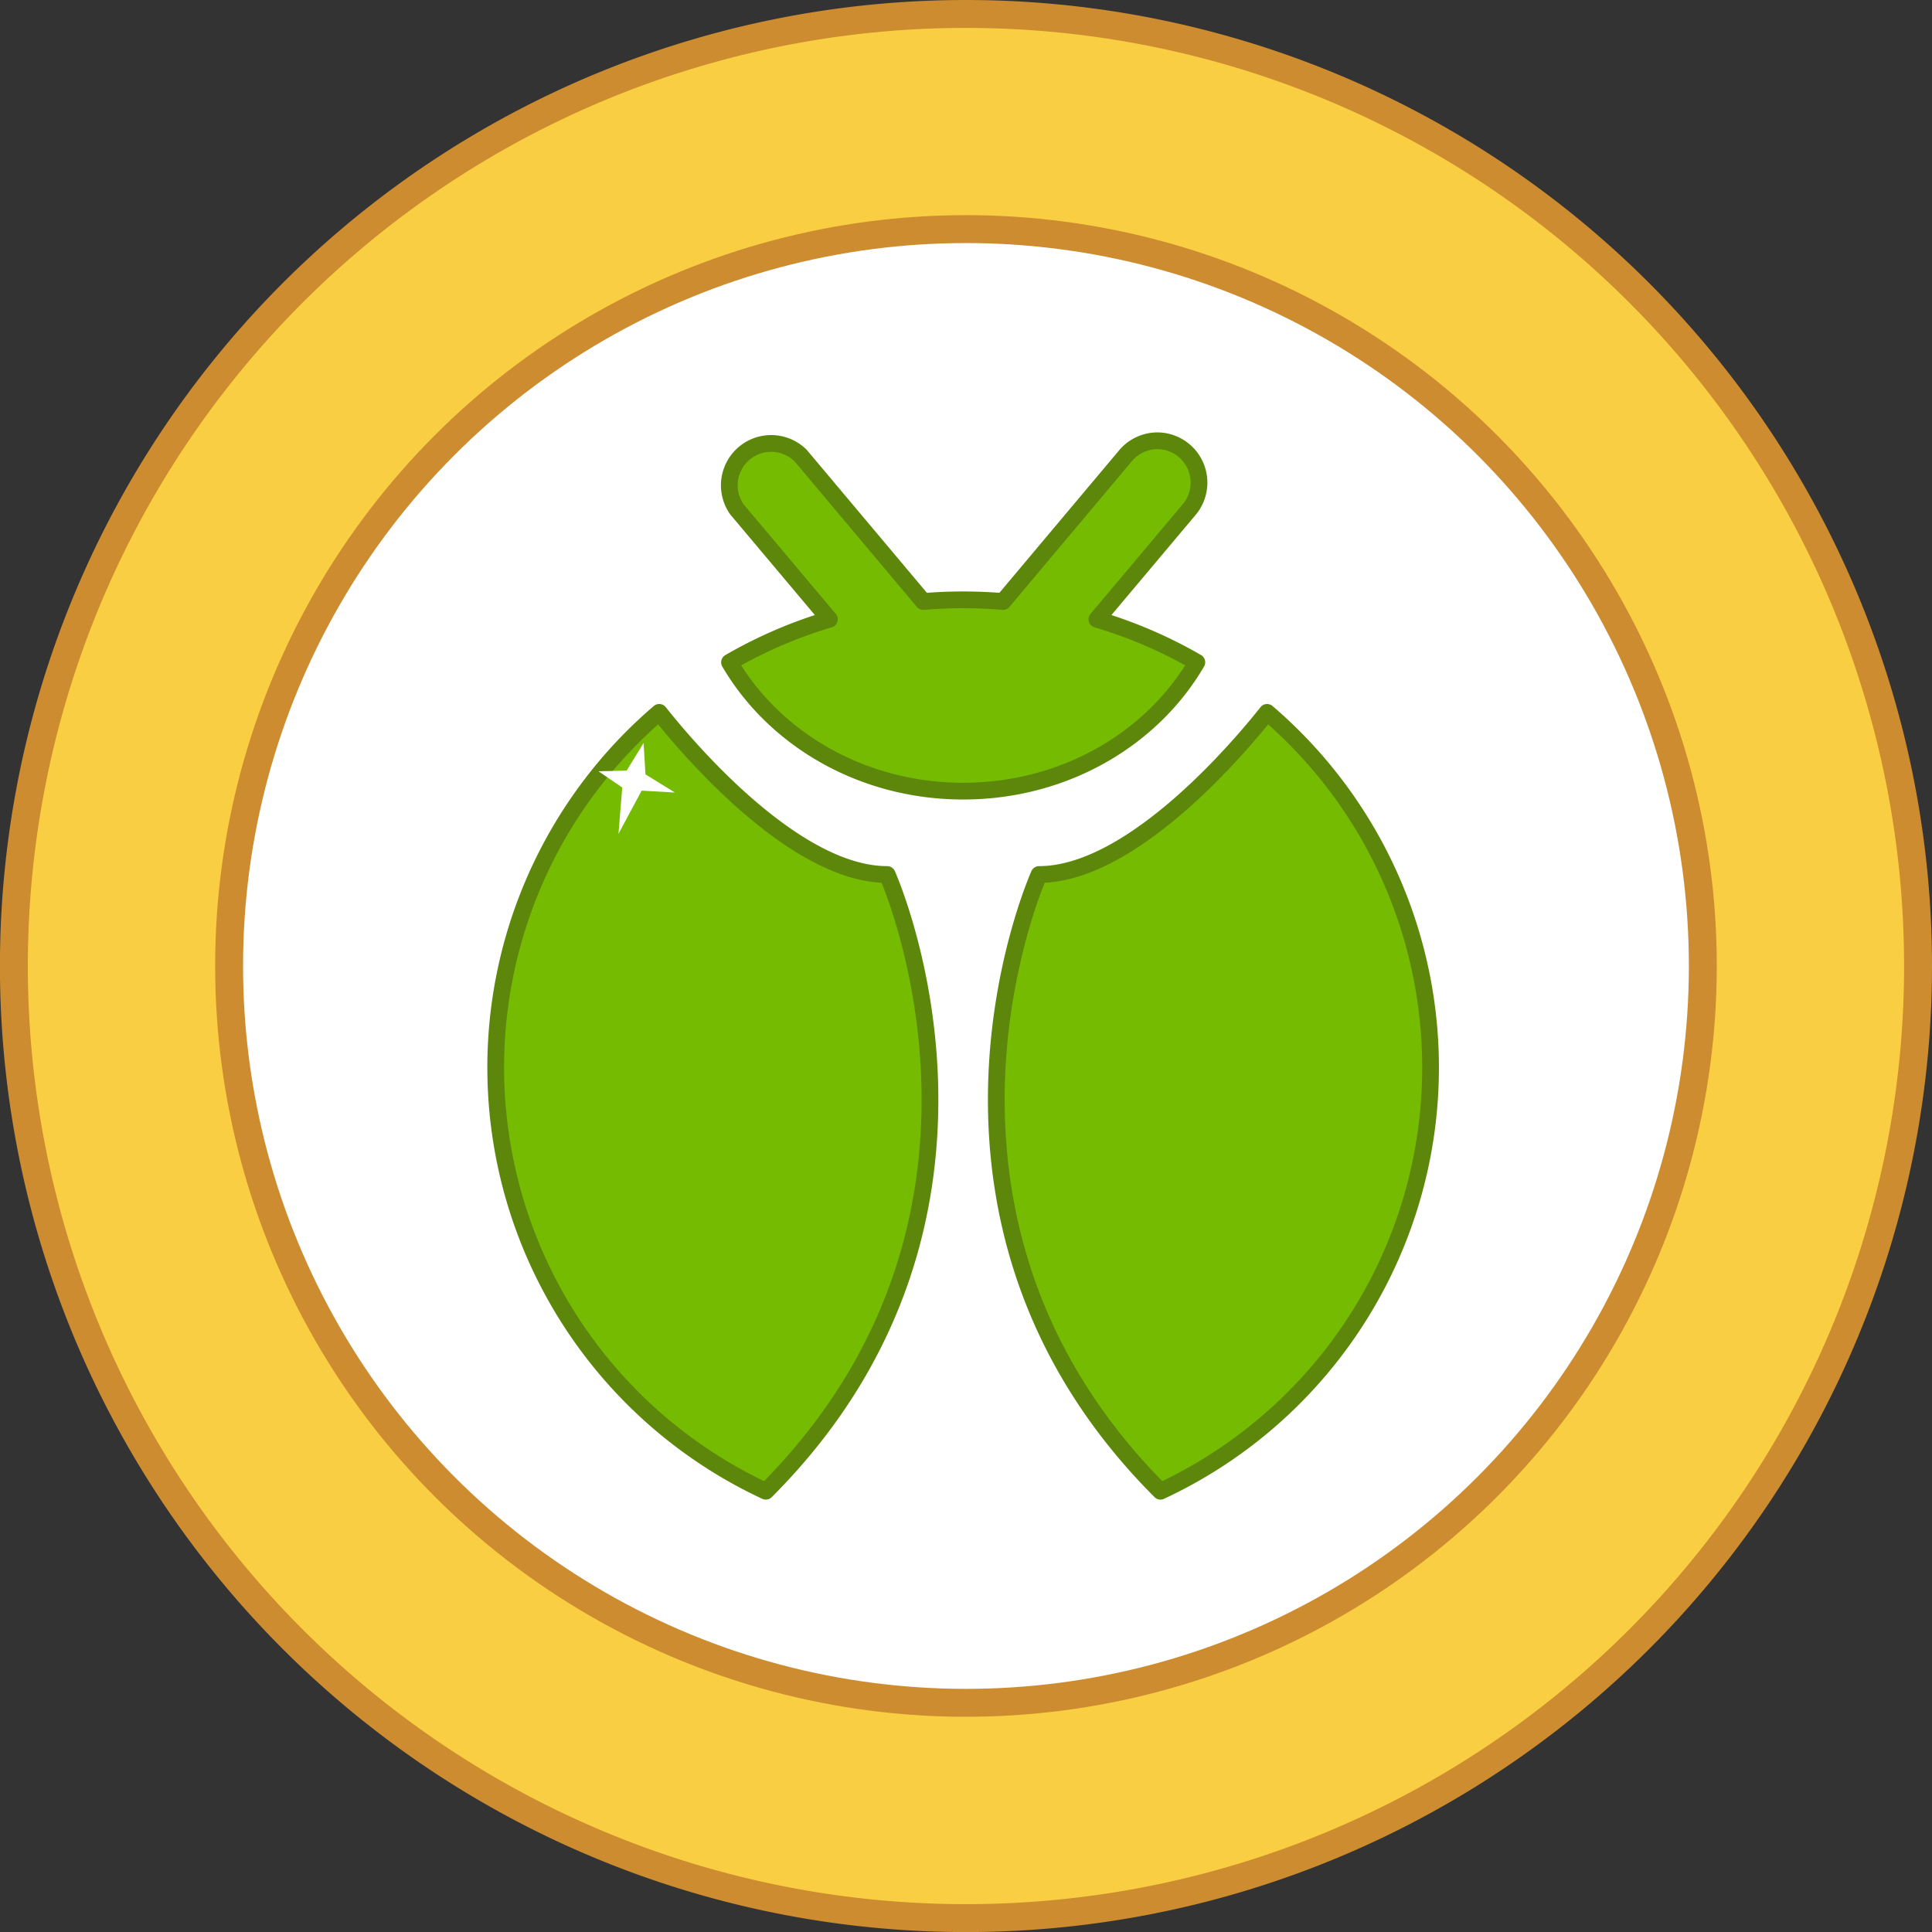 <svg xmlns="http://www.w3.org/2000/svg" viewBox="0 0 276.93 276.93"><rect x="0" y="0" width="276.93" height="276.93" fill="#333333" stroke="none"/><defs><style>.cls-1{fill:#face43;}.cls-1,.cls-2{stroke:#cc8c2f;stroke-miterlimit:10;stroke-width:4px;}.cls-2,.cls-4{fill:#fff;}.cls-3{fill:#74bb02;stroke:#5c870a;stroke-linecap:round;stroke-linejoin:round;stroke-width:2.4px;}</style></defs><g id="Layer_2" data-name="Layer 2"><g id="Layer_1-2" data-name="Layer 1"><path class="cls-1" d="M274.93,138.46A136.47,136.47,0,1,1,138.46,2,136.47,136.47,0,0,1,274.93,138.46Z"/><circle class="cls-2" cx="138.46" cy="138.46" r="105.62"/><path class="cls-3" d="M109.77,213.75A67,67,0,0,1,94.49,102.11c3.61,4.56,19.2,23.24,32.68,23.24C127.17,125.35,149.19,174.32,109.77,213.75Z"/><path class="cls-3" d="M166.34,213.75a67,67,0,0,0,15.28-111.64c-3.61,4.56-19.2,23.24-32.68,23.24C148.94,125.35,126.92,174.32,166.34,213.75Z"/><path class="cls-3" d="M157.23,88.77a66.06,66.06,0,0,1,14.32,6.16c-6.41,11-19,18.47-33.49,18.47S111,105.93,104.57,94.94a65.8,65.8,0,0,1,14.31-6.17L105.62,73a6,6,0,0,1,9.15-7.69l17.57,20.91c1.88-.16,3.79-.24,5.72-.24s3.83.08,5.71.24l17.57-20.91a6,6,0,0,1,4.59-2.13A6,6,0,0,1,170.49,73Z"/><polygon class="cls-4" points="92.25 106.5 92.52 111 96.74 113.6 91.97 113.33 88.65 119.53 89.19 112.88 85.78 110.55 89.82 110.46 92.25 106.5"/></g></g></svg>